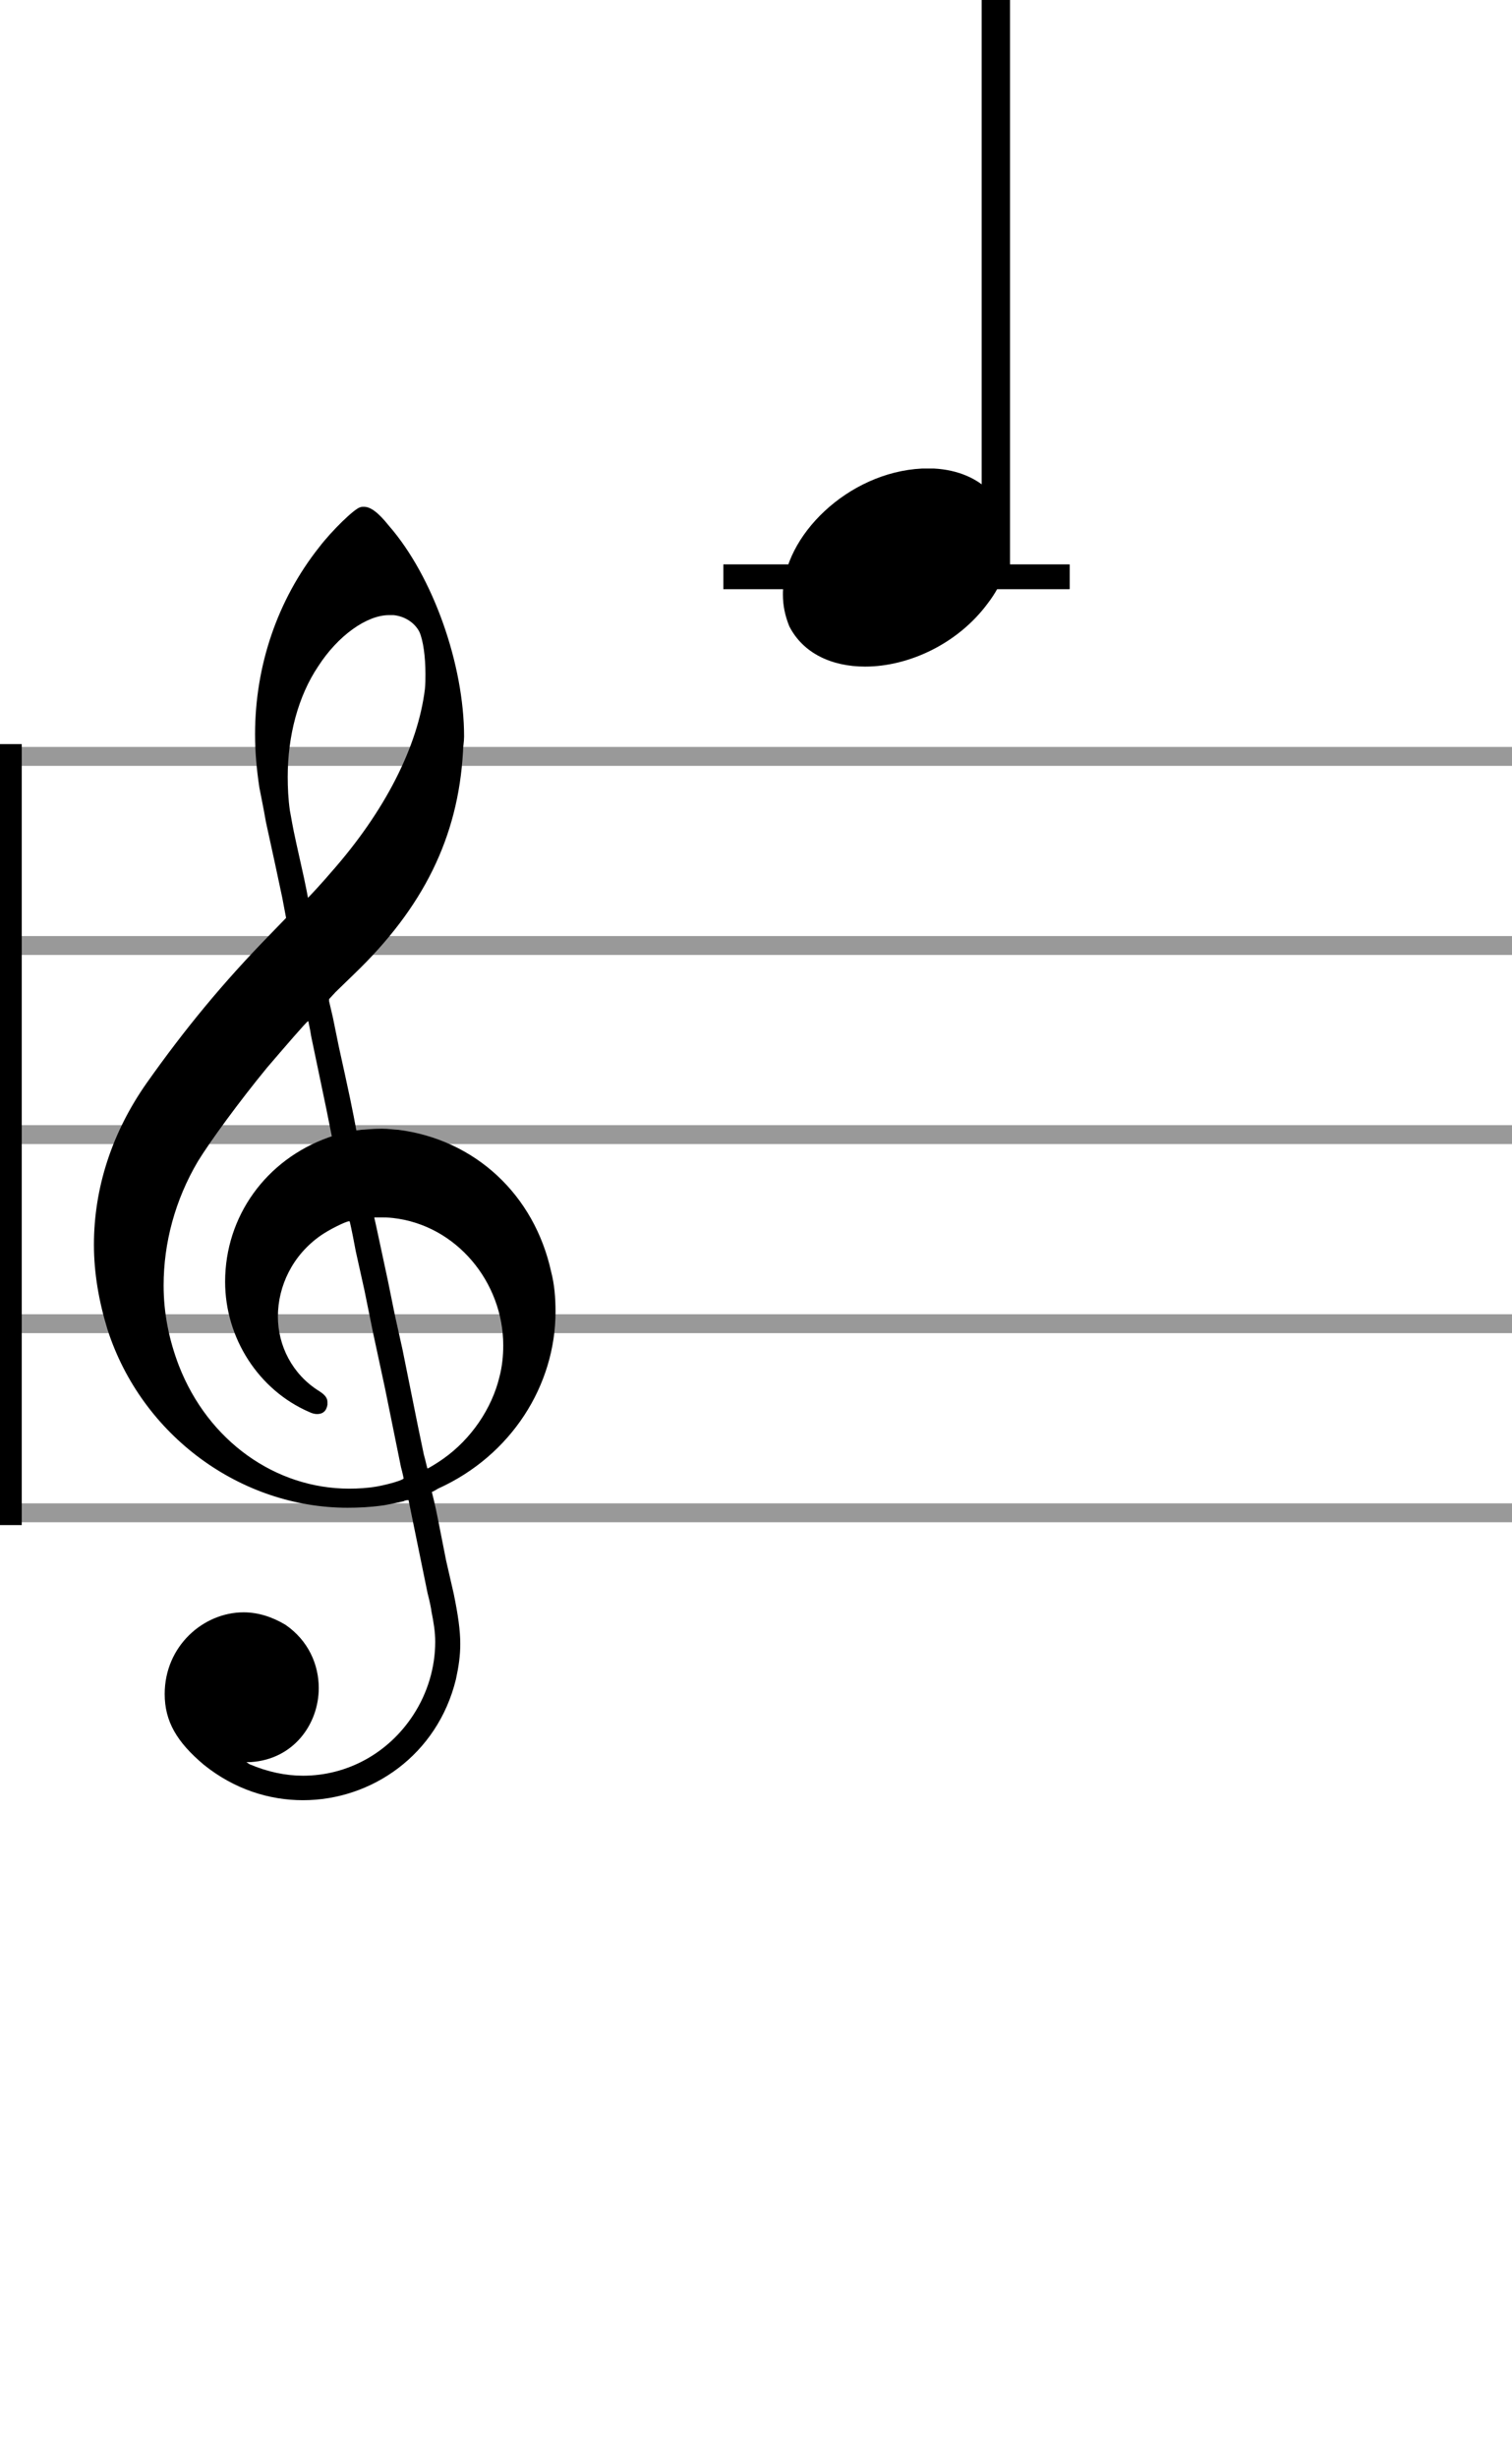 <svg width="80" height="130" xmlns="http://www.w3.org/2000/svg">

 <g>
  <title>background</title>
  <rect fill="none" id="canvas_background" height="132" width="82" y="-1" x="-1"/>
 </g>
 <g>
  <title>Layer 1</title>
  <path id="svg_1" d="m0,40l400,0" stroke="#999999" fill="none"/>
  <path id="svg_2" d="m0,50l400,0" stroke="#999999" fill="none"/>
  <path id="svg_3" d="m0,60l400,0" stroke="#999999" fill="none"/>
  <path id="svg_4" d="m0,70l400,0" stroke="#999999" fill="none"/>
  <path id="svg_5" d="m0,80l400,0" stroke="#999999" fill="none"/>
  <rect id="svg_6" height="41" width="1" y="39.5" x="0" stroke="black" fill="black" stroke-width="0.3"/>
  <rect id="svg_7" height="41" width="1" y="39.5" x="400" stroke="black" fill="black" stroke-width="0.3"/>
  <path id="svg_8" d="m5,70m14.054,-43.171c0.058,-0.029 0.115,-0.029 0.202,-0.029c0.346,0 0.749,0.288 1.325,1.008c2.333,2.678 3.974,7.344 3.974,11.146c0,0.288 -0.058,0.518 -0.058,0.806c-0.259,4.522 -2.102,8.237 -5.76,11.75l-0.979,0.95l-0.346,0.374l0,0.115l0.202,0.864l0.317,1.555l0.317,1.44c0.432,1.958 0.605,2.966 0.605,2.966c0,0 0,0 0,0c0,0 0.115,0 0.259,-0.029c0.144,0 0.605,-0.058 1.094,-0.058c0.346,0 0.691,0.058 0.864,0.058c4.061,0.518 7.2,3.427 8.093,7.517c0.173,0.662 0.23,1.382 0.23,2.102c0,3.888 -2.333,7.603 -6.221,9.36c-0.23,0.144 -0.317,0.173 -0.317,0.173l0,0.029c0,0 0.173,0.662 0.317,1.411l0.432,2.189l0.403,1.757c0.23,1.123 0.346,1.93 0.346,2.65c0,0.634 -0.086,1.21 -0.23,1.872c-0.979,4.003 -4.464,6.394 -8.093,6.394c-1.786,0 -3.629,-0.576 -5.242,-1.872c-1.44,-1.21 -2.074,-2.304 -2.074,-3.744c0,-2.534 2.045,-4.32 4.176,-4.32c0.749,0 1.498,0.23 2.218,0.662c1.21,0.835 1.757,2.102 1.757,3.341c0,1.901 -1.325,3.773 -3.6,3.917l-0.23,0l0.173,0.115c0.95,0.403 1.901,0.605 2.822,0.605c2.333,0 4.522,-1.181 5.846,-3.226c0.749,-1.152 1.152,-2.506 1.152,-3.859c0,-0.518 -0.086,-1.037 -0.202,-1.613c0,-0.058 -0.086,-0.518 -0.202,-0.95c-0.634,-3.11 -1.008,-4.925 -1.008,-4.925c0,0 0,0 0,0c-0.058,0 -0.173,0 -0.259,0.058c-0.288,0.058 -0.893,0.202 -1.152,0.23c-0.634,0.086 -1.238,0.115 -1.814,0.115c-5.645,0 -10.886,-3.802 -12.701,-9.418c-0.461,-1.498 -0.72,-2.995 -0.72,-4.493c0,-2.995 0.95,-5.933 2.794,-8.554c2.016,-2.851 4.032,-5.299 6.509,-7.834l0.864,-0.893l-0.202,-1.066l-0.374,-1.757l-0.49,-2.246c-0.144,-0.835 -0.317,-1.642 -0.346,-1.814c-0.144,-0.95 -0.23,-1.872 -0.23,-2.822c0,-3.629 1.181,-7.114 3.398,-9.907c0.662,-0.864 1.843,-2.016 2.16,-2.102m1.757,5.702c-0.058,0 -0.144,0 -0.23,0c-1.181,0 -2.707,1.094 -3.744,2.707c-1.066,1.584 -1.613,3.686 -1.613,5.846c0,0.576 0.029,1.181 0.115,1.786c0.086,0.432 0.115,0.72 0.346,1.757l0.403,1.814c0.115,0.547 0.202,0.979 0.202,1.037l0,0c0.029,0 0.922,-0.979 1.21,-1.325c2.88,-3.254 4.608,-6.682 4.982,-9.706c0.029,-0.288 0.029,-0.518 0.029,-0.806c0,-0.893 -0.115,-1.757 -0.317,-2.218c-0.23,-0.461 -0.749,-0.835 -1.382,-0.893m-4.349,22.262c-0.058,-0.403 -0.144,-0.72 -0.144,-0.778c0,0 0,0 -0.029,0c-0.058,0 -1.296,1.44 -2.16,2.448c-1.469,1.786 -3.024,3.917 -3.658,4.954c-1.21,2.045 -1.814,4.32 -1.814,6.566c0,1.469 0.288,2.88 0.806,4.234c1.555,4.003 5.126,6.509 9.014,6.509c0.461,0 0.979,-0.029 1.469,-0.115c0.634,-0.115 1.411,-0.346 1.411,-0.432l0,0c0,0 -0.058,-0.288 -0.144,-0.605l-0.835,-4.118l-0.662,-3.082l-0.432,-2.131l-0.461,-2.074c-0.23,-1.238 -0.317,-1.555 -0.317,-1.555c0,0 0,-0.029 -0.029,-0.029c-0.173,0 -1.094,0.461 -1.498,0.749c-1.498,1.037 -2.275,2.678 -2.275,4.291c0,1.526 0.749,3.053 2.189,3.946c0.317,0.202 0.432,0.374 0.432,0.576c0,0.029 0,0.115 0,0.144c-0.058,0.346 -0.259,0.49 -0.547,0.49c-0.115,0 -0.259,-0.029 -0.432,-0.115c-2.65,-1.152 -4.435,-3.888 -4.435,-6.883l0,0c0,-3.456 2.16,-6.451 5.472,-7.632l0.173,-0.058l-0.288,-1.44l-0.806,-3.859m4.32,9.619c-0.23,-0.029 -0.461,-0.029 -0.634,-0.029c-0.058,0 -0.144,0 -0.202,0l-0.144,0l0.115,0.518l0.605,2.822l0.374,1.843l0.403,1.814l0.806,4.003l0.317,1.526c0.115,0.403 0.173,0.749 0.202,0.749c0,0 0,0 0,0c0.029,0 0.518,-0.288 0.835,-0.518c1.469,-1.037 2.563,-2.65 2.966,-4.32c0.144,-0.547 0.202,-1.123 0.202,-1.67c0,-3.341 -2.477,-6.365 -5.846,-6.739" fill="black" stroke-width="0.3"/>
  <rect id="svg_9" height="1" width="18.018" y="30" x="38.422" stroke="black" fill="black" stroke-width="0.3"/>
  <g id="vf-auto1005" class="vf-stavenote">
   <g id="svg_10" class="vf-note">
    <g id="svg_11" class="vf-stem">
     <path id="svg_12" d="m52.691,30l0,-35" stroke="black" fill="none" stroke-width="1.5"/>
    </g>
    <g id="svg_13" class="vf-notehead">
     <rect id="svg_14" height="1" width="18.018" y="30" x="38.422" stroke="black" fill="black" stroke-width="0.3"/>
     <path id="svg_15" d="m41.422,30m7.357,-5.223c0.112,0 0.281,0 0.309,0c0,0 0.028,0 0.028,0c0,0 0.168,0 0.309,0c2.527,0.14 4.015,1.797 4.015,3.875c0,1.011 -0.337,2.162 -1.179,3.257c-1.601,2.162 -4.212,3.342 -6.486,3.342c-1.769,0 -3.285,-0.702 -4.015,-2.134c-0.225,-0.562 -0.337,-1.095 -0.337,-1.685c0,-3.061 3.426,-6.458 7.357,-6.655" fill="black" stroke-width="0.3"/>
    </g>
   </g>
   <g id="svg_16" class="vf-modifiers"/>
  </g>
 </g>
</svg>